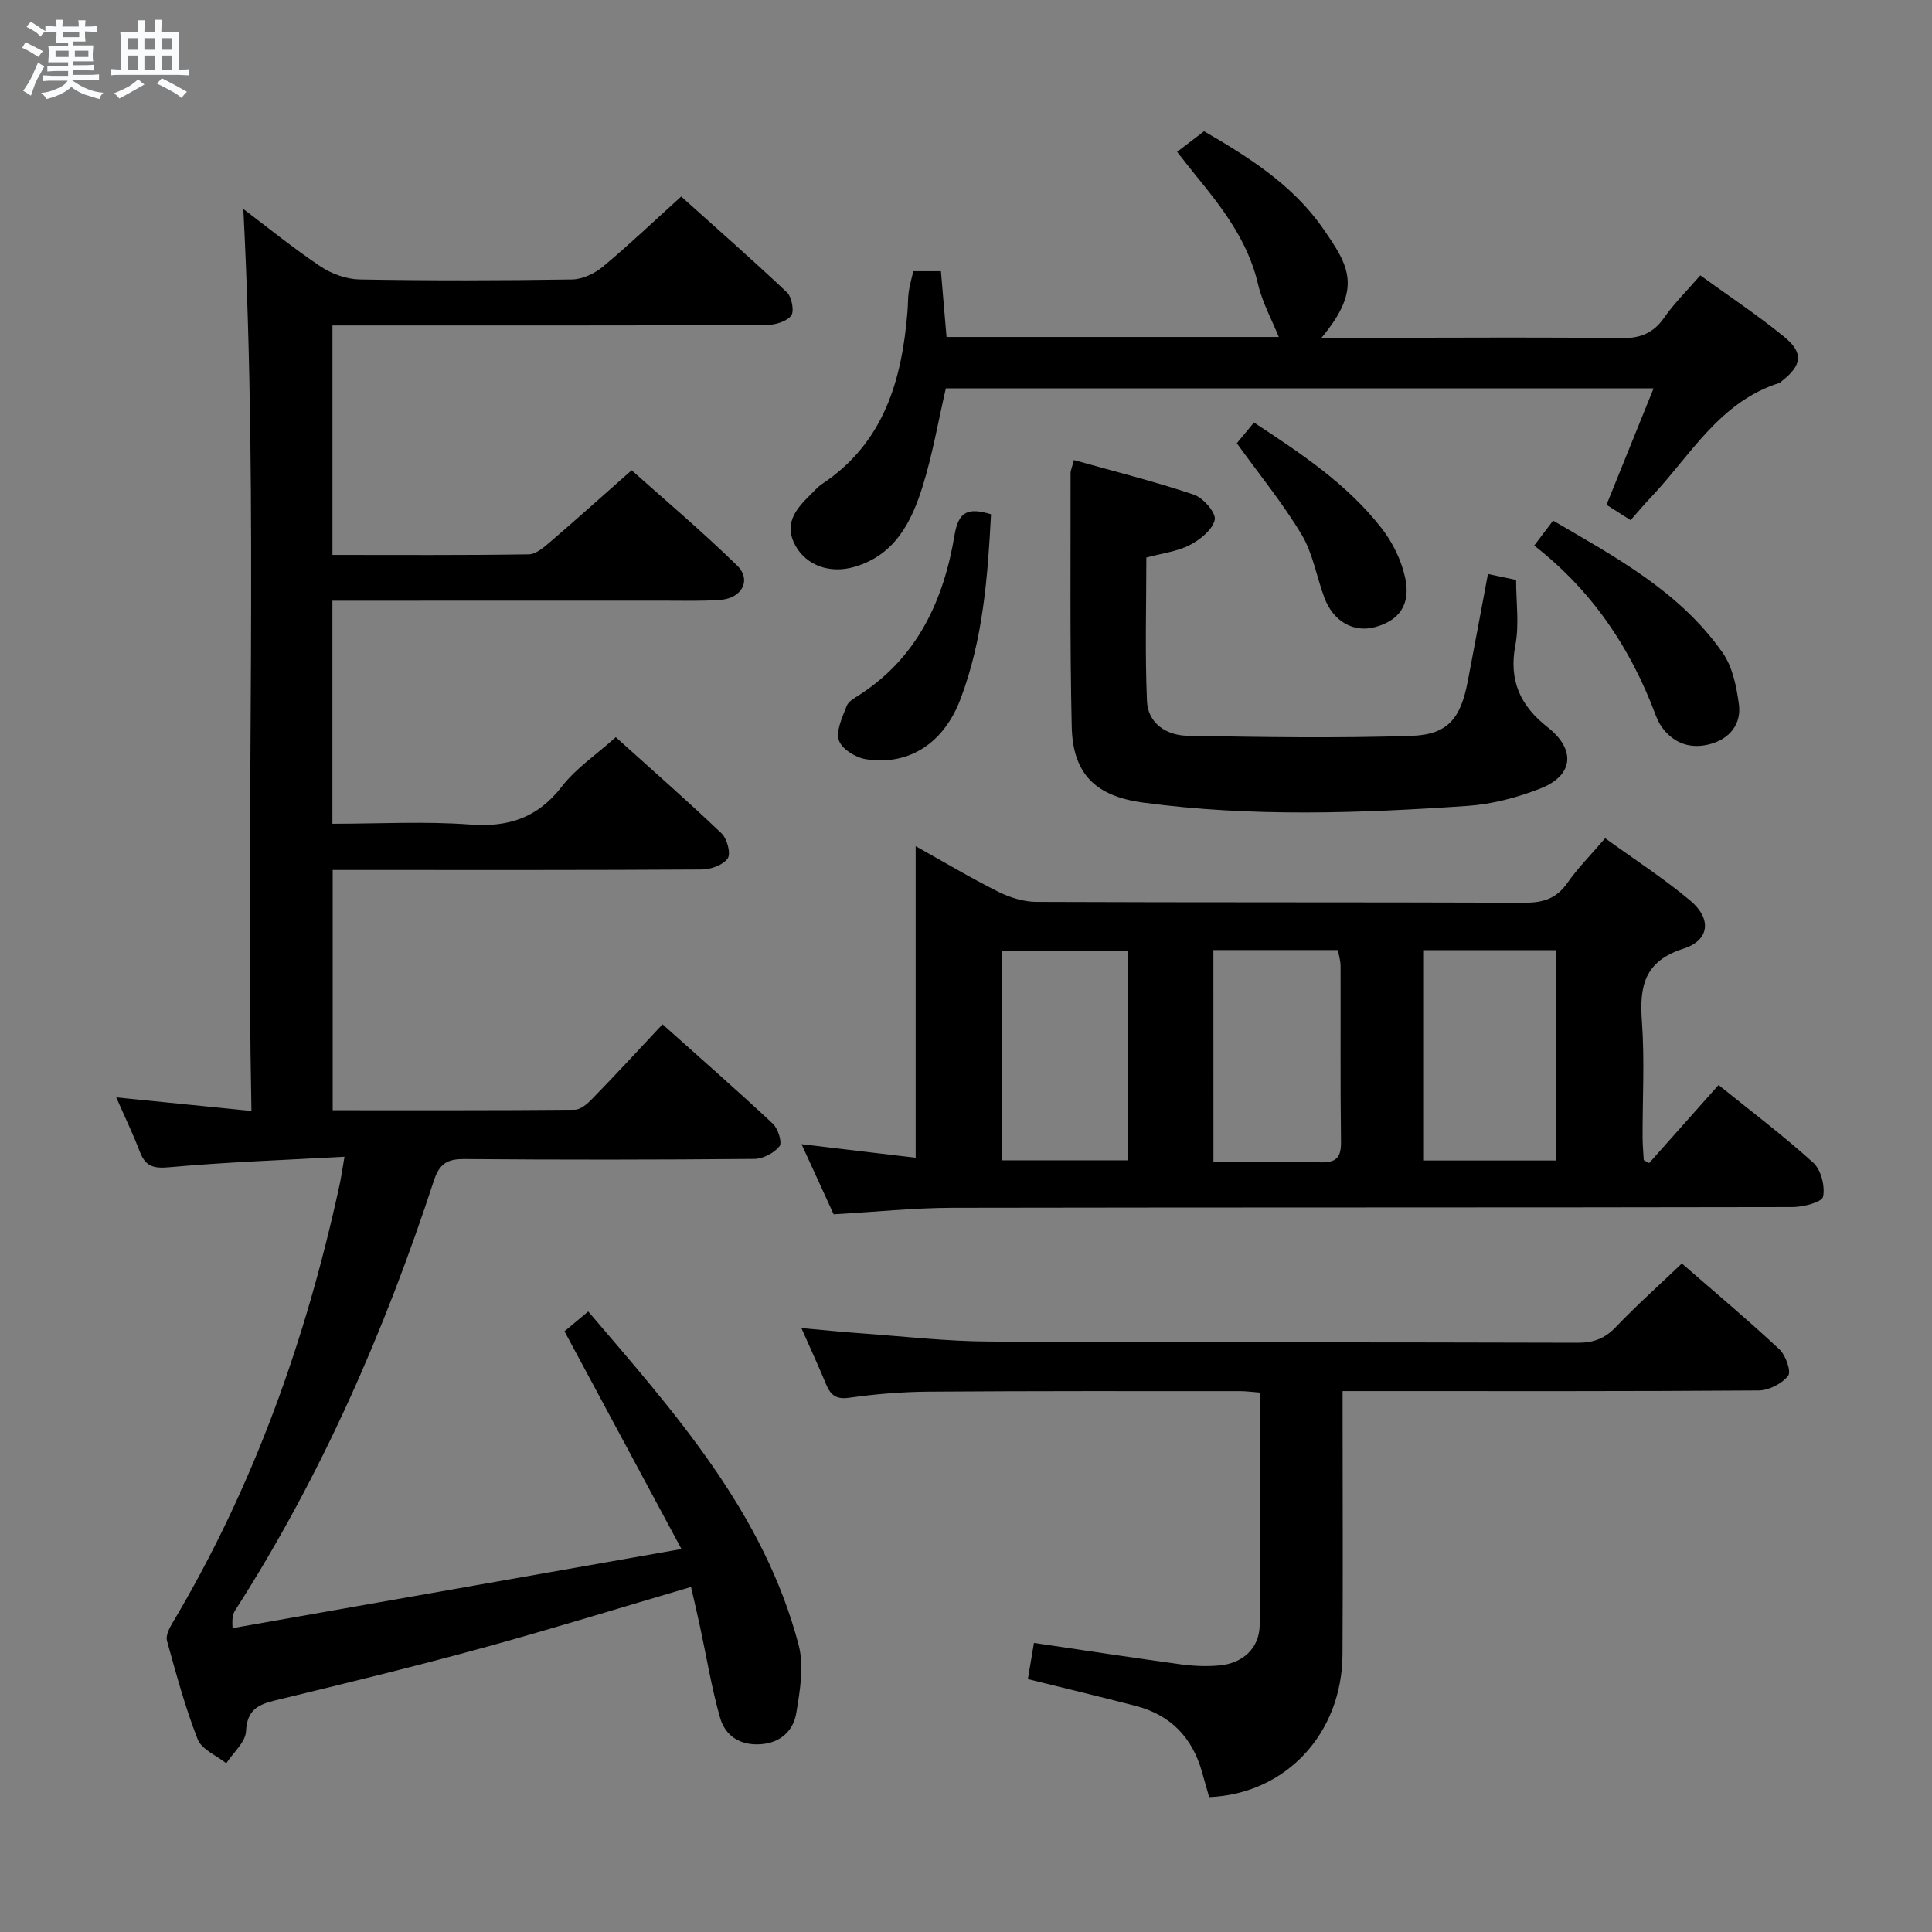 <svg enable-background="new 0 0 400 400" viewBox="0 0 400 400" xmlns="http://www.w3.org/2000/svg"><rect x="0" y="0" width="400" height="400" fill="#808080" stroke="none"/><path d="m6.8 9.5c.6.3 1.3.7 2.1 1.1-.4.4-.7.8-.9 1.2-.7-.4-1.3-.8-1.8-1.1s-1.1-.6-1.6-.8c.2-.4.5-.8.7-1.2.4.2.8.5 1.5.8zm.9 6.9c-.3.6-.5 1.1-.7 1.7s-.4 1.1-.6 1.7c-.6-.4-1.1-.7-1.6-1 .7-1 1.2-1.8 1.5-2.4.3-.5.6-1.1.8-1.7.3-.6.5-1.2.8-1.8.3.3.8.6 1.3.8-.7 1.3-1.2 2.2-1.5 2.7zm.1-11c.4.3 1 .7 1.7 1.1-.5.2-.8.6-1.1 1.1-.5-.6-1-1-1.4-1.2s-.9-.6-1.5-.8c.2-.4.5-.7.9-1.1.5.3.9.6 1.4.9zm10.5 13.1c1 .4 2 .6 3.1.7-.4.4-.7.8-.8 1.3-.9-.2-1.9-.6-3-.9-1-.4-2-.9-2.8-1.6-.5.4-1.1.9-1.9 1.3s-1.9.9-3.3 1.2c-.1-.3-.5-.8-1.1-1.3 1 0 2.1-.3 3.2-.8 1.2-.5 1.9-1 2.3-1.7h-3.2c-.4 0-1 0-2 .1v-1.2c1 0 1.7.1 2 .1h3.3v-1h-2.3c-.2 0-.9 0-2 .1v-1.2c1.2 0 1.9.1 2 .1h2.3v-.8h-4.1c0-.7.1-1.2.1-1.6 0-.5 0-1.1-.1-1.8h4.1v-.7h-2.5c0-.6.1-1.1.1-1.6v-.6h-.5c-.4 0-1 0-1.8.1v-1.3c1.2 0 1.9.1 2.1.1h.2c0-.3 0-.8-.1-1.4h1.4c0 .6-.1 1-.1 1.4h3.4c0-.4 0-.8-.1-1.3h1.5c0 .4-.1.9-.1 1.3.7 0 1.5 0 2.5-.1v1.2c-1 0-1.8-.1-2.5-.1v.6c0 .3 0 .8.1 1.5h-2.5v.8h4.1c0 .7-.1 1.3-.1 1.8s0 1 .1 1.5h-4.1v.8h1.4c.8 0 1.8 0 2.9-.1v1.2c-1 0-1.9-.1-2.8-.1h-1.5v1h3.2c.3 0 1 0 2.1-.1v1.2c-1.1 0-1.8-.1-2.1-.1h-3.4l-.1.1c1.4 1 2.4 1.5 3.4 1.9zm-4.1-6.7v-1.3h-2.7v1.3zm2.2-4.1v-1.1h-3.4v1.1zm1.9 4.1v-1.3h-2.8v1.3z" fill="#fafbfc"/><path d="m37 6.7v2.3 5.4c1 0 1.8 0 2.2-.1v1.3c-.6 0-1.5-.1-2.5-.1h-11.9c-.7 0-1.3 0-1.8.1v-1.3c.5 0 1.1.1 2 .1v-5.2c0-1 0-1.8-.1-2.5h3.7c0-1.3 0-2.1-.1-2.5h1.5c0 .4-.1 1.3-.1 2.5h2.2c0-1.2 0-2.1-.1-2.6h1.5c0 .4-.1 1.3-.1 2.6zm-12.3 13.7c-.3-.4-.7-.8-1.1-1.1 1.1-.4 2.1-.9 2.9-1.3.8-.5 1.5-1 2.1-1.6.4.4.9.8 1.3 1.1-2.5 1.4-4.2 2.4-5.2 2.9zm3.9-10.1v-2.4h-2.2v2.4zm0 4.1v-2.9h-2.2v2.9zm3.5-4.1v-2.4h-2.2v2.4zm0 4.1v-2.9h-2.2v2.9zm.4 2.9 1-1.1c.6.3 1.4.7 2.5 1.3s2 1.1 2.7 1.5c-.4.4-.8.8-1.1 1.3-.8-.8-2.5-1.7-5.1-3zm3.1-7v-2.4h-2.1v2.4zm0 4.1v-2.9h-2.1v2.9z" fill="#fafbfc"/><g fill="#000001"><path d="m137.17 212.07c7.85 7.02 15.46 13.68 22.84 20.58 1.08 1.01 1.98 3.92 1.38 4.67-1.13 1.41-3.42 2.61-5.24 2.62-20 .18-40 .2-59.99.03-3.53-.03-5.16.92-6.32 4.44-10.23 31.24-23.32 61.19-41.12 88.94-.43.67-.73 1.43-.57 3.74 30.54-5.38 61.07-10.76 92.94-16.38-8.59-15.99-16.34-30.42-24.22-45.08 1.46-1.22 2.97-2.48 4.92-4.1 17.94 21.01 36.31 41.53 43.55 69 1.16 4.4.29 9.54-.49 14.19-.6 3.57-3.2 6.1-7.3 6.4-4.28.32-7.39-1.68-8.48-5.52-1.76-6.19-2.79-12.58-4.15-18.88-.59-2.73-1.23-5.46-1.85-8.16-14.7 4.32-28.91 8.72-43.25 12.65-14.25 3.9-28.61 7.39-42.96 10.87-3.61.88-5.71 2.07-5.93 6.38-.12 2.27-2.65 4.41-4.09 6.61-2.03-1.63-5.09-2.86-5.91-4.97-2.6-6.61-4.45-13.53-6.36-20.39-.28-1.01.42-2.49 1.04-3.53 16.85-28.25 27.74-58.78 34.68-90.81.35-1.59.57-3.21 1.03-5.88-12.5.69-24.45 1.1-36.34 2.18-3.33.3-4.89-.26-6.04-3.24-1.42-3.71-3.15-7.3-4.87-11.23 9.25.93 18.21 1.83 27.99 2.81-1.23-62.7 1.52-124.76-1.68-186.74 4.89 3.69 10.25 8.05 15.97 11.89 2.3 1.54 5.36 2.65 8.1 2.7 14.66.26 29.33.23 43.99 0 2.17-.03 4.69-1.24 6.41-2.67 5.37-4.47 10.44-9.31 16.18-14.5 6.7 6.02 14.43 12.79 21.89 19.83 1.02.96 1.57 3.98.87 4.85-1.01 1.25-3.38 1.92-5.17 1.93-27.66.11-55.33.08-82.99.08-2.14 0-4.27 0-6.8 0v47.51c13.72 0 27.18.09 40.64-.12 1.52-.02 3.17-1.48 4.48-2.61 5.43-4.66 10.76-9.45 16.82-14.8 6.42 5.74 14.38 12.45 21.81 19.69 3.08 3 1.07 6.82-3.45 7.15-3.98.29-7.99.16-11.99.16-20.83.01-41.66.01-62.5.01-1.8 0-3.61 0-5.82 0v46.18c9.65 0 19.14-.54 28.53.16 8.01.6 14-1.43 19-7.9 2.91-3.76 7.07-6.54 11.14-10.18 6.76 6.09 14.46 12.84 21.88 19.89 1.16 1.1 1.99 4.18 1.3 5.19-.94 1.38-3.5 2.3-5.37 2.31-23.5.15-47 .1-70.49.1-1.82 0-3.65 0-5.93 0v49.74c16.84 0 33.48.05 50.11-.1 1.21-.01 2.62-1.22 3.58-2.22 4.82-4.94 9.53-10.06 14.6-15.47z"/><path d="m341.44 240.8c4.67-5.25 9.33-10.49 14.37-16.16 6.6 5.33 13.35 10.42 19.6 16.08 1.62 1.46 2.48 4.86 2.04 7.04-.23 1.13-4.07 2.14-6.29 2.15-57.99.12-115.99.04-173.98.15-7.95.02-15.91.85-24.58 1.35-1.93-4.21-4.11-8.97-6.65-14.52 8.25.98 15.72 1.87 23.63 2.81 0-21.55 0-42.8 0-64.51 5.65 3.16 11.25 6.51 17.06 9.42 2.41 1.21 5.29 2.11 7.96 2.12 33.66.14 67.33.04 100.99.17 3.83.02 6.62-.81 8.89-4.06 2.18-3.12 4.9-5.85 7.85-9.29 5.97 4.32 12.07 8.27 17.61 12.9 4.47 3.74 4.06 8.21-1.37 9.95-8.13 2.61-9.16 7.75-8.63 15.06.58 7.96.12 15.99.14 23.99 0 1.58.16 3.16.24 4.74.38.21.75.41 1.12.61zm-19.26-.53c0-14.69 0-29.05 0-43.54-9.32 0-18.24 0-27.37 0v43.54zm-70.95.32c7.58 0 14.86-.14 22.13.06 3.25.09 4.33-.96 4.28-4.25-.16-12.13-.05-24.26-.09-36.39 0-1.09-.35-2.18-.55-3.31-8.72 0-17.13 0-25.78 0 .01 14.52.01 28.76.01 43.89zm-17.63-.36c0-14.61 0-28.86 0-43.38-8.91 0-17.59 0-26.23 0v43.38z"/><path d="m250.34 372.07c-.48-1.69-.99-3.42-1.47-5.16-1.99-7.17-6.51-11.85-13.74-13.72-7.22-1.87-14.47-3.61-22.32-5.55.41-2.43.83-4.92 1.26-7.49 10.4 1.53 20.37 3.06 30.36 4.43 2.62.36 5.33.47 7.97.24 4.85-.41 8.33-3.53 8.4-8.32.22-15.96.08-31.92.08-48.18-1.6-.12-2.88-.3-4.16-.3-21.49 0-42.98-.05-64.48.11-5.47.04-10.98.49-16.4 1.26-2.79.4-3.9-.59-4.83-2.84-1.52-3.67-3.19-7.28-5.09-11.59 4.32.39 8.15.79 11.98 1.06 8.94.64 17.89 1.68 26.83 1.73 40.65.22 81.3.12 121.95.25 3.25.01 5.58-.87 7.84-3.23 4.24-4.44 8.83-8.54 13.69-13.18 6.85 5.96 13.69 11.7 20.2 17.78 1.31 1.22 2.49 4.61 1.8 5.48-1.29 1.64-3.98 3.01-6.1 3.03-26.66.2-53.31.13-79.97.13-1.82 0-3.63 0-6.17 0v5.51c0 16.33.08 32.66-.02 48.98-.07 16.44-11.79 28.95-27.61 29.57z"/><path d="m189.09 56.15h5.72c.38 4.48.77 9 1.16 13.62h68.79c-1.41-3.5-3.41-7.12-4.31-10.99-2.09-8.95-7.47-15.85-13.07-22.7-1.15-1.41-2.26-2.86-3.67-4.64 1.76-1.35 3.45-2.64 5.58-4.27 8.84 5.15 18.25 10.93 24.63 20.14 5.32 7.67 8.29 12.34-.32 22.62h15.68c15.33 0 30.66-.15 45.99.1 4.05.07 6.92-.86 9.27-4.25 2.07-2.97 4.7-5.55 7.49-8.77 5.9 4.28 11.85 8.22 17.35 12.71 4.12 3.37 3.71 5.93-.56 9.25-.13.1-.24.26-.39.31-12.46 3.91-18.45 15.08-26.68 23.74-1.37 1.44-2.64 2.96-4.15 4.67-1.89-1.2-3.37-2.15-4.99-3.18 3.27-8.1 6.42-15.88 9.75-24.11-49.36 0-97.94 0-146.53 0-1.59 6.87-2.76 13.73-4.81 20.3-2.32 7.41-5.77 14.28-14.22 16.69-4.96 1.41-9.79-.29-12.08-4.36-2.52-4.48-.03-7.56 2.96-10.49.83-.82 1.61-1.73 2.57-2.37 12.78-8.52 16.5-21.5 17.64-35.75.11-1.33.07-2.67.25-3.98s.56-2.6.95-4.29z"/><path d="m222.34 95.25c8.42 2.36 16.75 4.44 24.86 7.17 1.92.65 4.61 3.78 4.3 5.19-.46 2.07-3.03 4.13-5.18 5.24-2.59 1.34-5.7 1.69-8.98 2.58 0 9.89-.3 19.83.13 29.74.2 4.6 4.04 7.08 8.34 7.16 15.48.28 30.98.53 46.44.02 7.52-.25 10.16-3.61 11.63-11.28 1.4-7.3 2.75-14.61 4.18-22.23 2.23.47 3.98.84 5.83 1.23 0 4.6.67 9.19-.15 13.5-1.4 7.34 1.04 12.58 6.67 16.99 5.92 4.64 5.39 10.04-1.58 12.73-4.74 1.84-9.89 3.21-14.94 3.56-22.42 1.54-44.87 2.33-67.26-.69-9.82-1.33-14.51-5.93-14.74-15.68-.4-17.49-.21-34.98-.24-52.48 0-.62.3-1.24.69-2.75z"/><path d="m317.64 112.95c1.42-1.87 2.42-3.19 3.91-5.16 12.93 7.56 26.22 14.67 35.11 27.36 2.05 2.93 2.87 7.01 3.36 10.67.55 4.07-1.88 7.07-5.79 8.19-3.98 1.14-7.58.06-10.14-3.43-.58-.79-1-1.73-1.35-2.65-5.17-13.78-13.09-25.62-25.1-34.98z"/><path d="m205.18 106.47c-.68 13.11-1.68 25.98-6.3 38.21-3.5 9.29-10.8 13.91-19.65 12.5-2.1-.34-4.99-2.15-5.55-3.91-.64-2.01.74-4.79 1.61-7.1.36-.95 1.61-1.64 2.58-2.26 12.08-7.77 17.51-19.65 19.76-33.13.82-4.85 2.74-5.78 7.55-4.31z"/><path d="m256.07 91.77c.89-1.07 2.12-2.56 3.55-4.29 9.87 6.49 19.43 12.83 26.52 22.01 2.25 2.91 4.02 6.57 4.79 10.16 1.19 5.54-1.26 8.83-6.23 10.18-4.46 1.21-8.67-1.16-10.51-6.11-1.61-4.33-2.37-9.13-4.69-13.02-3.89-6.49-8.73-12.41-13.43-18.93z"/></g></svg>